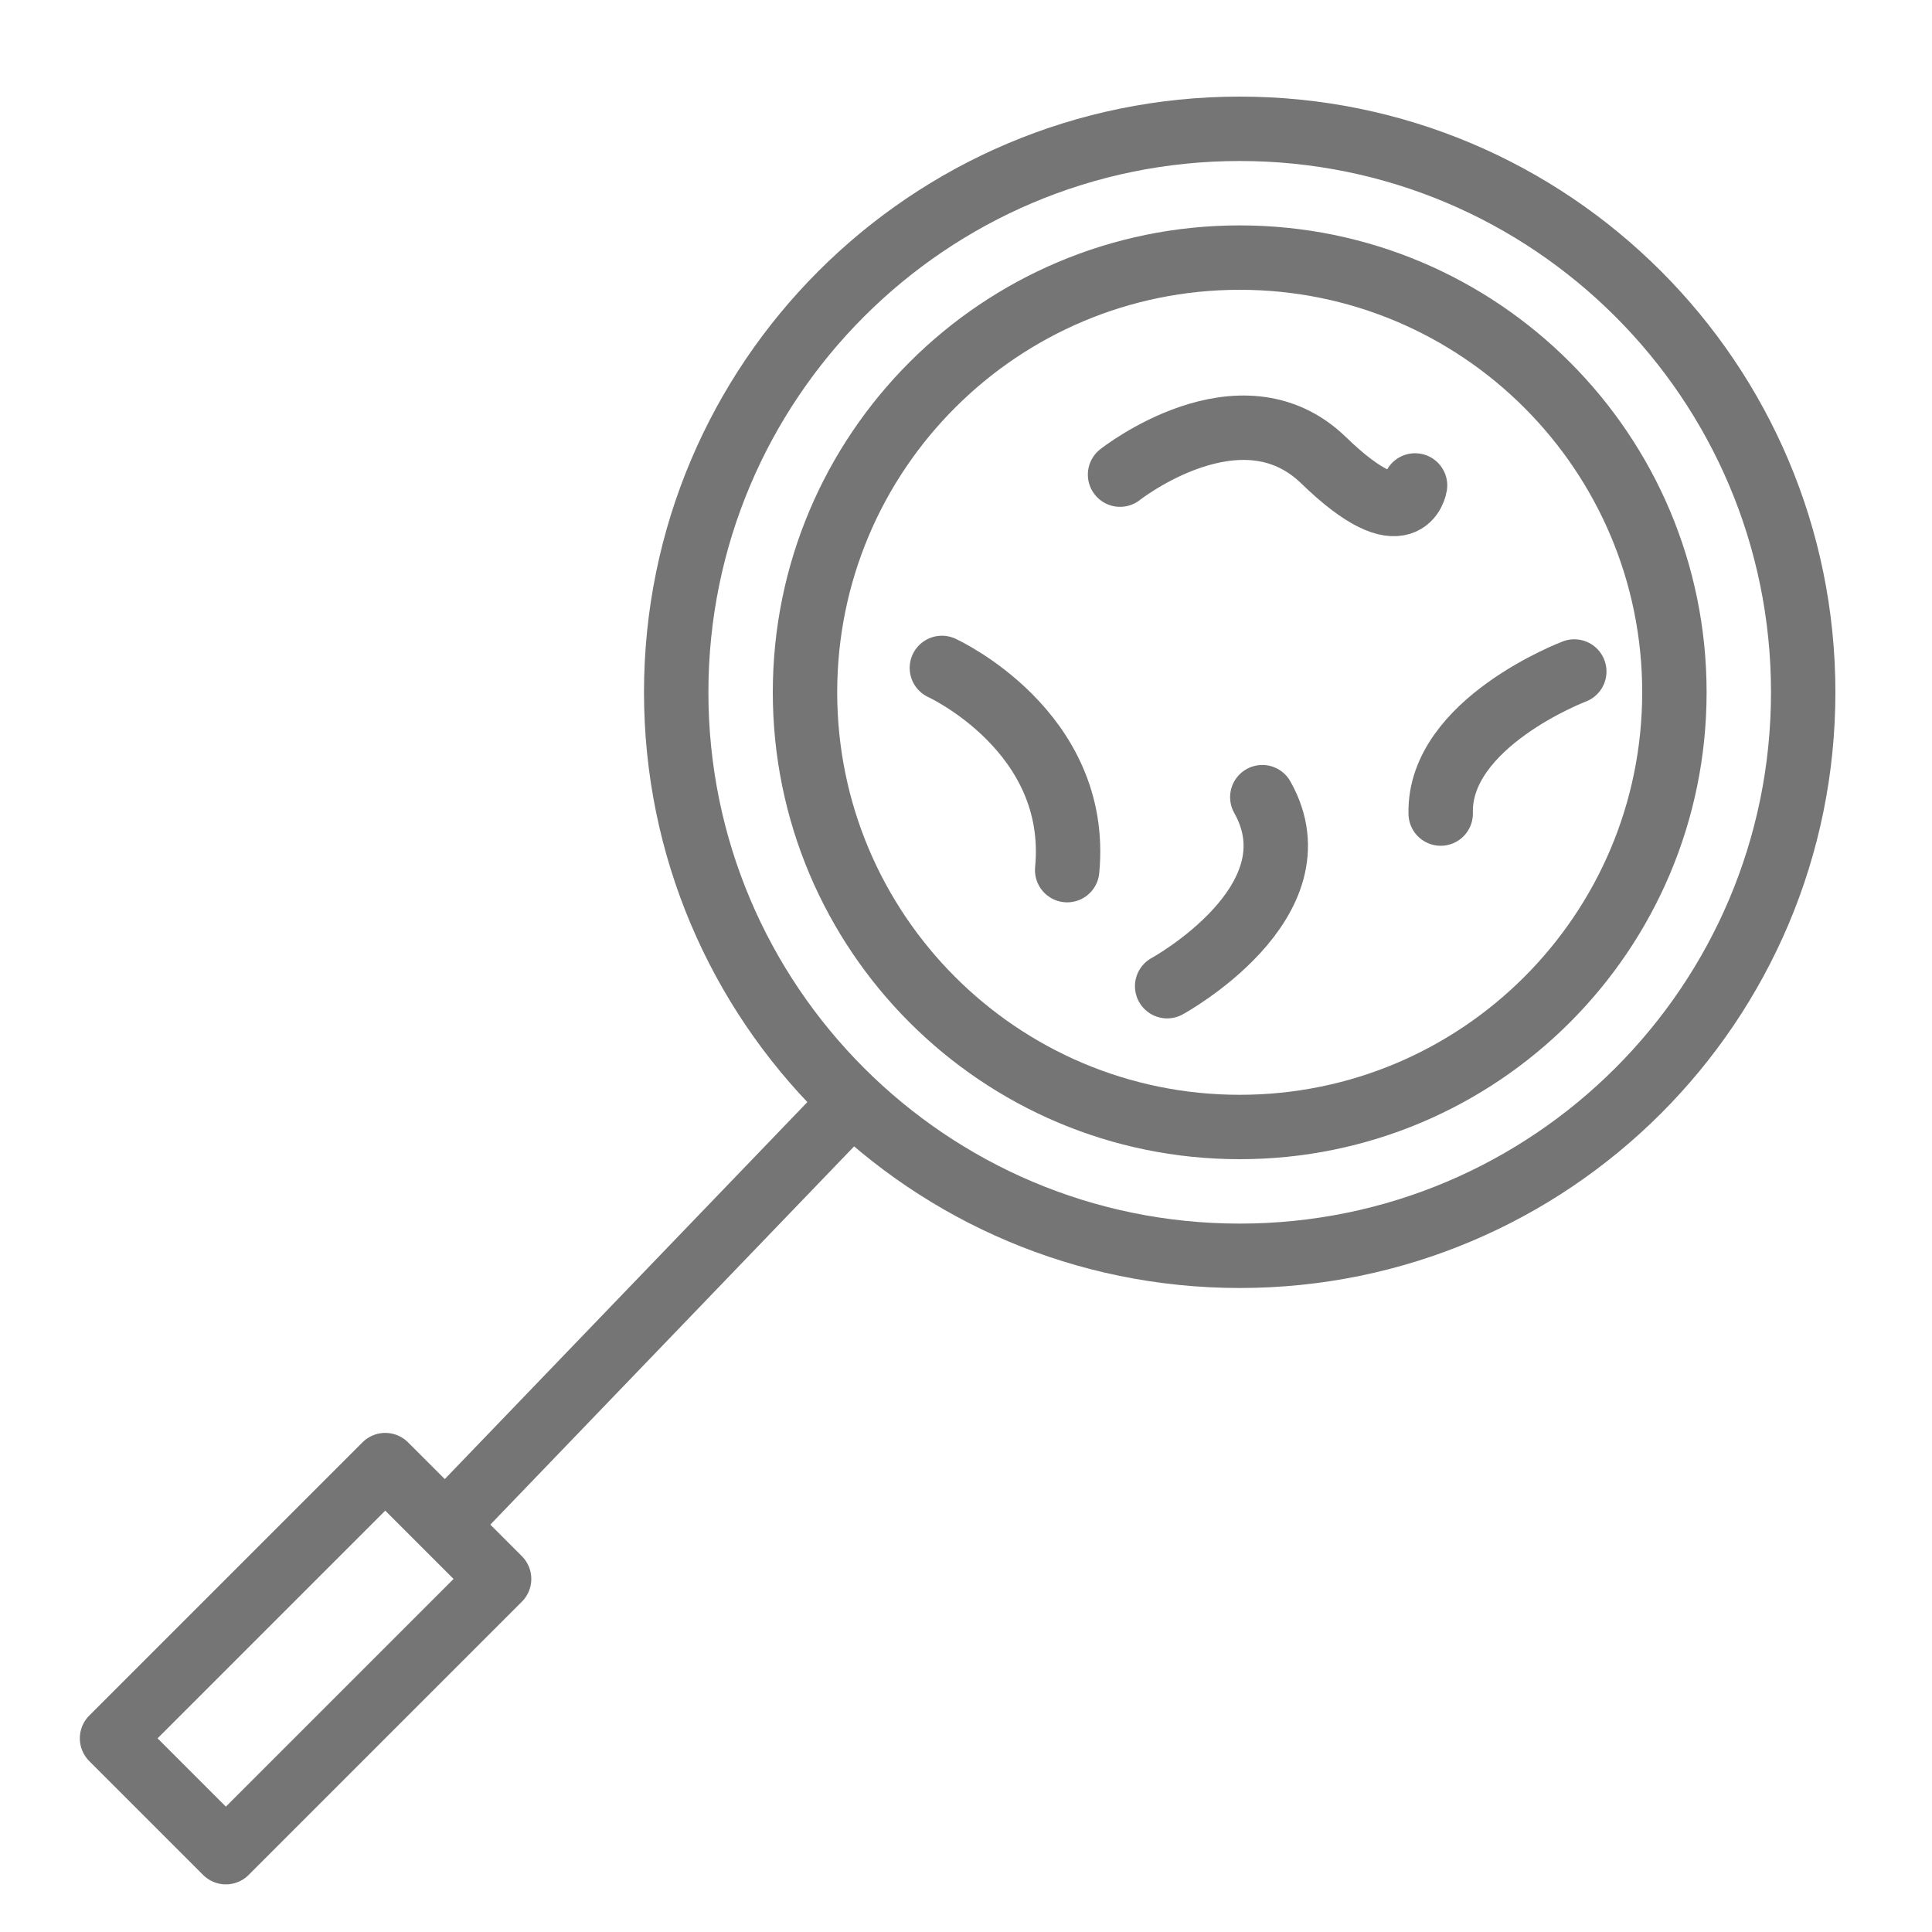 <?xml version="1.0" encoding="UTF-8" standalone="no"?>
<svg width="60px" height="60px" viewBox="0 0 60 60" version="1.1" xmlns="http://www.w3.org/2000/svg" xmlns:xlink="http://www.w3.org/1999/xlink" xmlns:sketch="http://www.bohemiancoding.com/sketch/ns">
    <!-- Generator: Sketch 3.2.2 (9983) - http://www.bohemiancoding.com/sketch -->
    <title>Analyzeloop</title>
    <desc>Created with Sketch.</desc>
    <defs></defs>
    <g id="stroked" stroke="none" stroke-width="1" fill="none" fill-rule="evenodd" sketch:type="MSPage">
        <g id="Science" sketch:type="MSLayerGroup" transform="translate(-500, -387)" stroke="#757575" stroke-width="2">
            <g id="Analyzeloop" transform="translate(503, 391)" sketch:type="MSShapeGroup">
                <path d="M35.5,35 C45.165,35 53,27.165 53,17.5 C53,7.835 45.165,0 35.5,0 C25.835,0 18,7.835 18,17.5 C18,27.165 25.835,35 35.5,35 Z M35.5,31 C42.956,31 49,24.956 49,17.5 C49,10.044 42.956,4 35.5,4 C28.044,4 22,10.044 22,17.5 C22,24.956 28.044,31 35.5,31 Z" id="Oval-96" stroke-linecap="round" stroke-linejoin="round"></path>
                <g id="Line-+-Rectangle-35" transform="translate(12.5, 41.5) rotate(-315) translate(-12.5, -41.5) translate(10, 27)">
                    <path d="M2.293,-0.485 L2.627,16.646" id="Line" stroke-linecap="square"></path>
                    <rect id="Rectangle-35" stroke-linecap="round" stroke-linejoin="round" x="1.42108547e-14" y="17" width="5" height="12"></rect>
                </g>
                <path d="M31.784,10.74 C31.784,10.74 35.519,7.786 38.103,10.292 C40.688,12.797 40.946,11.076 40.946,11.076" id="Path-103" stroke-linecap="round"></path>
                <path d="M45.891,16.854 C45.891,16.854 41.67,18.452 41.742,21.266" id="Path-104" stroke-linecap="round"></path>
                <path d="M26.251,16.743 C26.251,16.743 30.557,18.707 30.142,23.023" id="Path-105" stroke-linecap="round"></path>
                <path d="M33.247,26.627 C33.247,26.627 38.036,24.009 36.202,20.757" id="Path-106" stroke-linecap="round"></path>
            </g>
        </g>
    </g>
</svg>